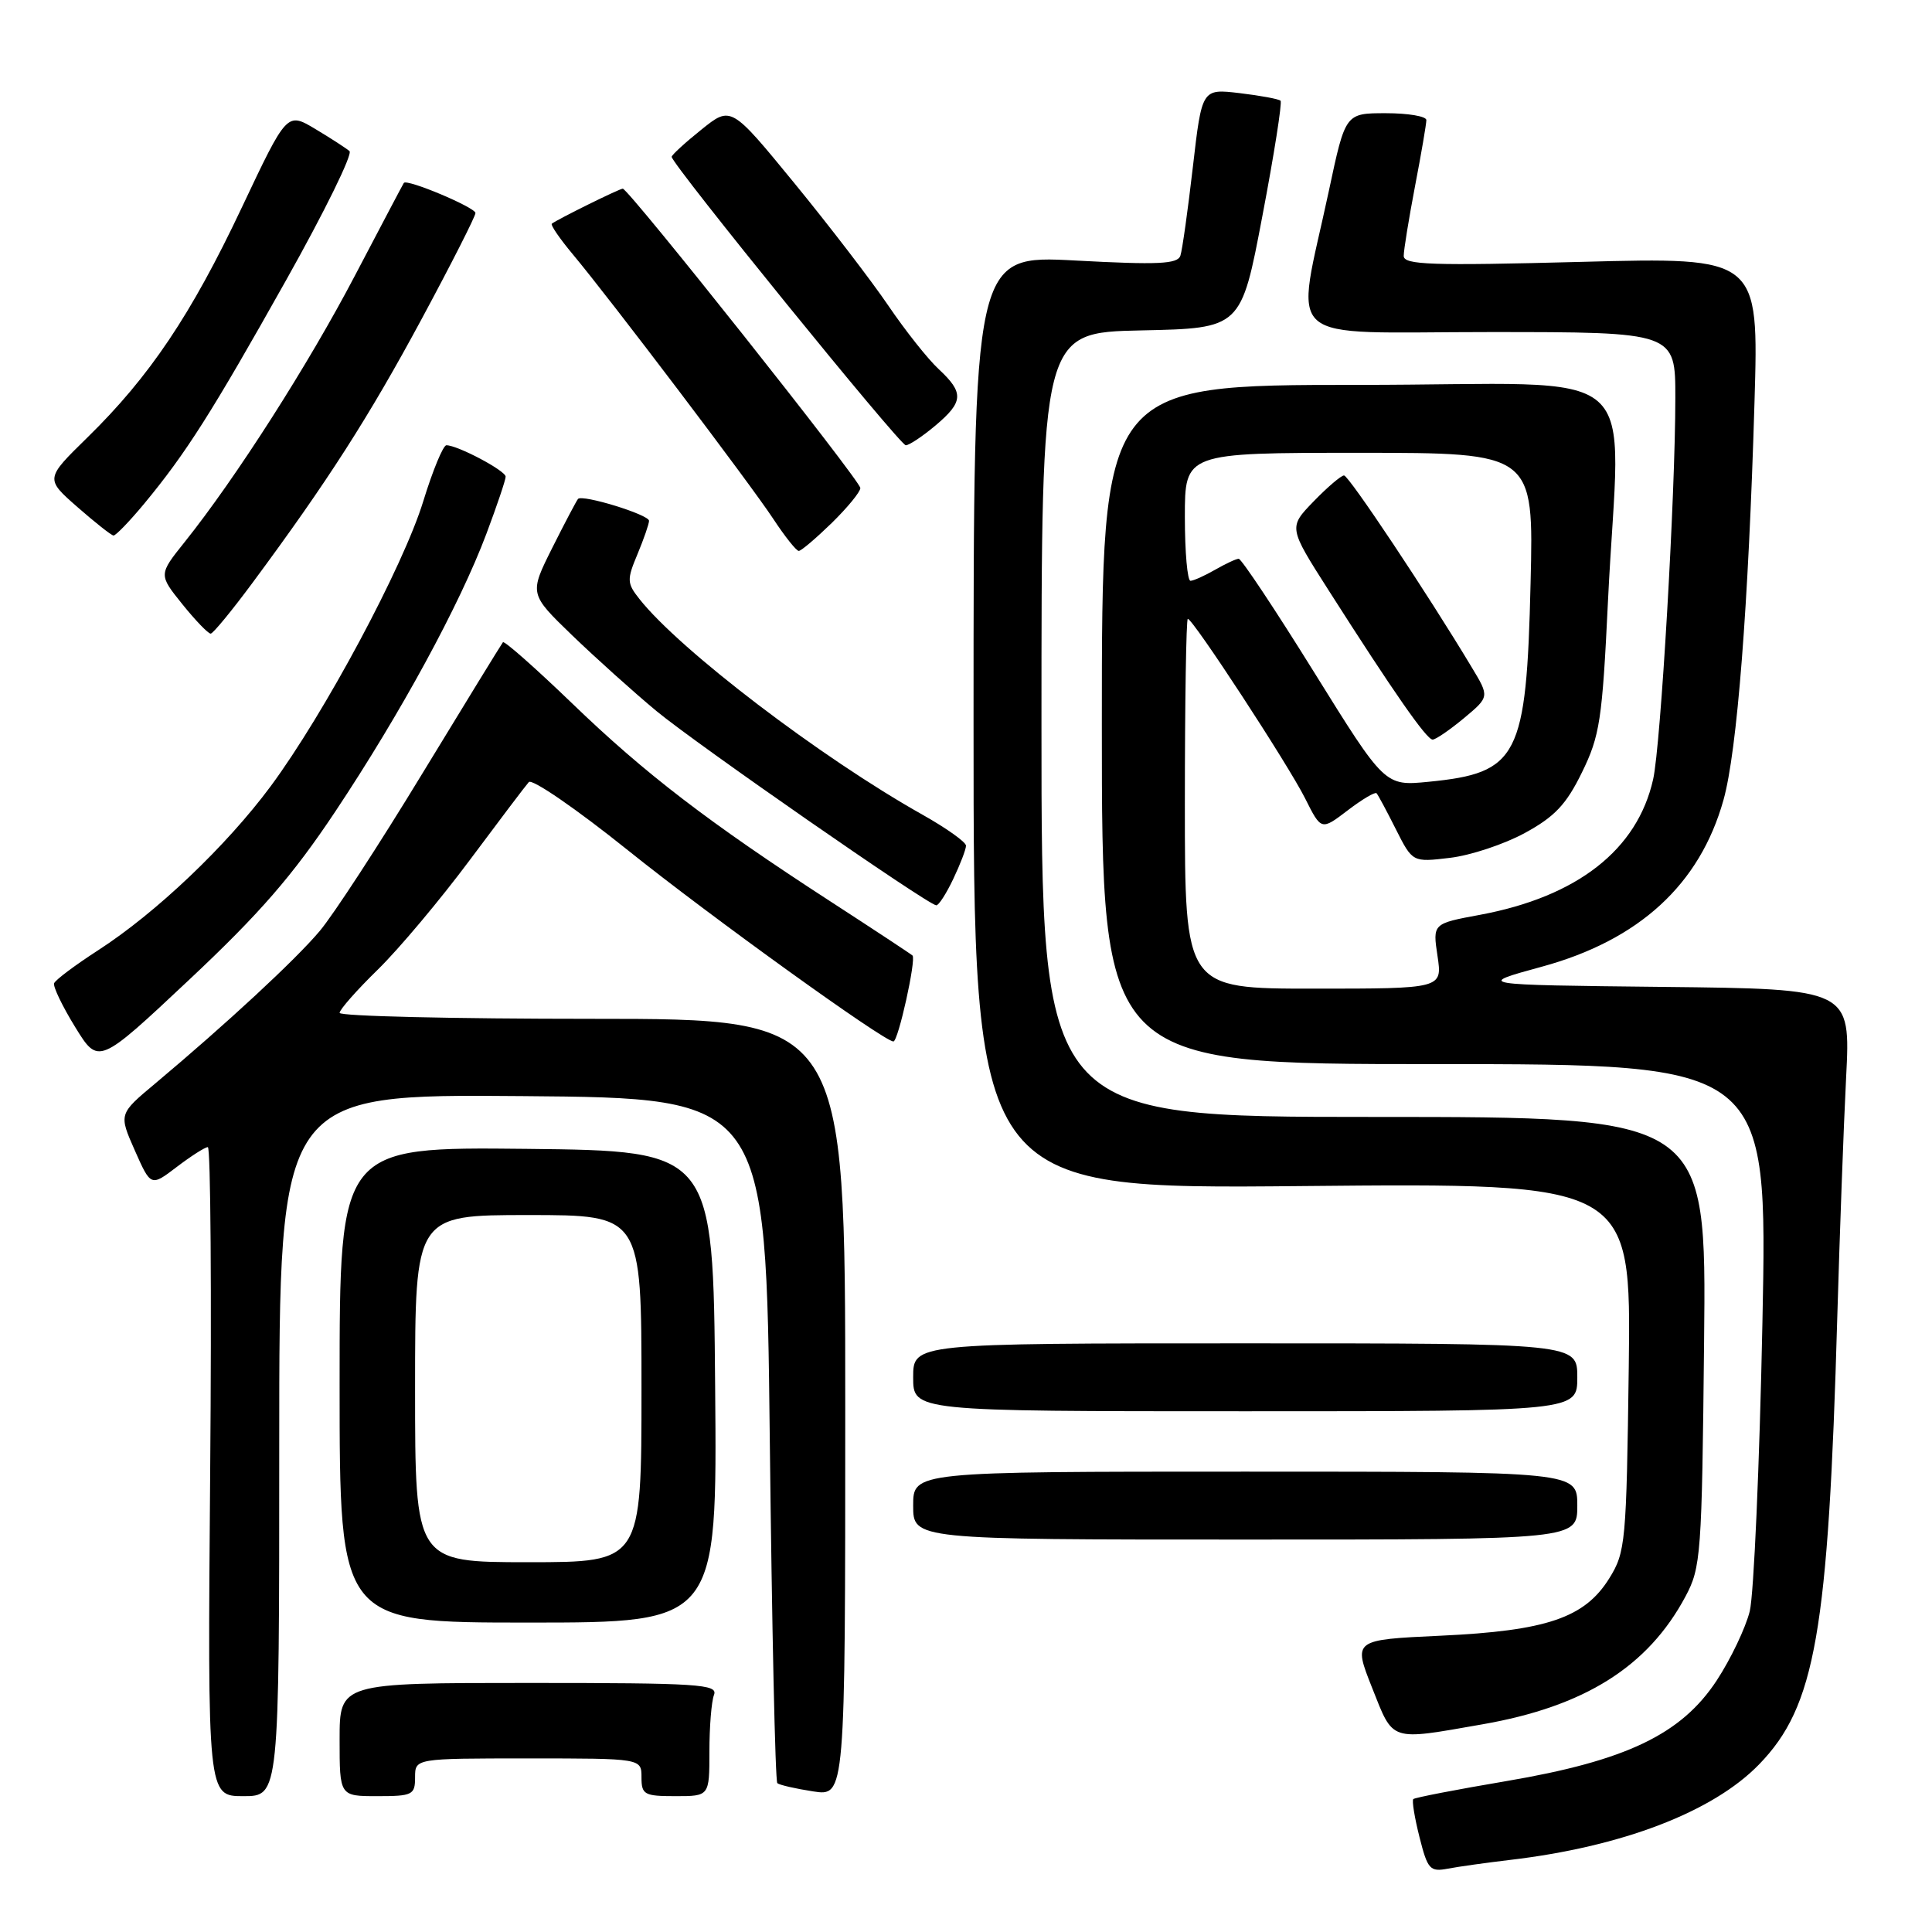 <?xml version="1.0" encoding="UTF-8" standalone="no"?>
<!DOCTYPE svg PUBLIC "-//W3C//DTD SVG 1.1//EN" "http://www.w3.org/Graphics/SVG/1.1/DTD/svg11.dtd" >
<svg xmlns="http://www.w3.org/2000/svg" xmlns:xlink="http://www.w3.org/1999/xlink" version="1.1" viewBox="0 0 256 256">
 <g >
 <path fill="currentColor"
d=" M 200.00 246.46 C 214.90 244.72 226.97 240.10 233.09 233.79 C 240.56 226.09 242.26 216.33 243.45 174.50 C 243.77 163.50 244.29 149.22 244.62 142.77 C 245.22 131.04 245.22 131.04 220.36 130.77 C 195.50 130.50 195.50 130.50 204.31 128.09 C 217.20 124.57 225.24 117.19 228.37 106.00 C 230.18 99.57 231.68 80.31 232.48 53.29 C 233.05 34.08 233.05 34.08 209.52 34.70 C 189.67 35.22 186.00 35.10 186.00 33.91 C 186.00 33.13 186.68 28.97 187.50 24.66 C 188.33 20.35 189.00 16.41 189.00 15.91 C 189.00 15.41 186.59 15.00 183.64 15.00 C 178.27 15.00 178.27 15.00 176.09 25.25 C 171.64 46.10 169.26 44.00 197.36 44.00 C 222.00 44.00 222.00 44.00 221.99 52.75 C 221.99 65.64 220.06 98.80 219.05 103.26 C 216.96 112.60 209.00 118.82 196.10 121.22 C 189.83 122.38 189.83 122.38 190.48 126.69 C 191.12 131.00 191.12 131.00 174.06 131.00 C 157.00 131.00 157.00 131.00 157.00 106.50 C 157.00 93.03 157.18 82.00 157.39 82.00 C 158.07 82.00 170.70 101.33 172.93 105.78 C 175.07 110.05 175.07 110.05 178.56 107.39 C 180.48 105.92 182.21 104.90 182.40 105.11 C 182.60 105.32 183.75 107.47 184.96 109.88 C 187.17 114.26 187.17 114.26 192.12 113.67 C 194.84 113.35 199.31 111.87 202.04 110.38 C 206.01 108.22 207.54 106.60 209.62 102.34 C 211.99 97.51 212.31 95.38 213.06 79.75 C 214.63 47.24 218.96 51.00 180.00 51.00 C 146.00 51.00 146.00 51.00 146.00 96.00 C 146.00 141.00 146.00 141.00 190.11 141.00 C 234.22 141.00 234.22 141.00 233.53 175.25 C 233.15 194.09 232.39 211.30 231.85 213.50 C 231.30 215.70 229.34 219.82 227.48 222.66 C 222.79 229.81 215.48 233.31 199.57 236.01 C 193.01 237.12 187.47 238.19 187.27 238.39 C 187.07 238.59 187.44 240.86 188.09 243.43 C 189.17 247.72 189.48 248.06 191.88 247.60 C 193.32 247.33 196.97 246.82 200.00 246.46 Z  M 37.00 191.49 C 37.00 144.97 37.00 144.97 69.25 145.24 C 101.50 145.50 101.50 145.50 102.00 190.67 C 102.28 215.51 102.72 236.03 103.00 236.28 C 103.28 236.52 105.41 237.01 107.75 237.37 C 112.00 238.02 112.00 238.02 112.00 186.51 C 112.00 135.00 112.00 135.00 78.50 135.00 C 60.07 135.00 45.00 134.65 45.00 134.21 C 45.00 133.78 47.28 131.19 50.08 128.46 C 52.87 125.73 58.33 119.22 62.22 114.00 C 66.11 108.78 69.64 104.11 70.07 103.63 C 70.50 103.15 76.39 107.20 83.17 112.64 C 94.12 121.43 117.14 138.00 118.38 138.00 C 119.02 138.00 121.43 127.09 120.91 126.61 C 120.68 126.40 115.78 123.17 110.00 119.42 C 93.90 108.98 85.45 102.50 75.81 93.20 C 70.95 88.52 66.82 84.87 66.64 85.10 C 66.46 85.32 61.65 93.15 55.96 102.50 C 50.28 111.85 44.16 121.24 42.36 123.37 C 39.15 127.19 29.99 135.67 20.58 143.56 C 15.73 147.61 15.73 147.61 17.86 152.43 C 19.99 157.24 19.99 157.24 23.43 154.62 C 25.32 153.18 27.17 152.00 27.54 152.00 C 27.91 152.00 28.05 171.35 27.85 195.00 C 27.50 238.00 27.50 238.00 32.25 238.00 C 37.00 238.00 37.00 238.00 37.00 191.49 Z  M 55.00 235.50 C 55.00 233.00 55.00 233.00 70.00 233.00 C 85.00 233.00 85.00 233.00 85.00 235.50 C 85.00 237.80 85.37 238.00 89.50 238.00 C 94.00 238.00 94.00 238.00 94.00 232.08 C 94.00 228.83 94.27 225.45 94.61 224.58 C 95.15 223.17 92.59 223.00 70.11 223.00 C 45.00 223.00 45.00 223.00 45.00 230.50 C 45.00 238.00 45.00 238.00 50.00 238.00 C 54.67 238.00 55.00 237.83 55.00 235.50 Z  M 196.44 228.48 C 209.97 226.12 218.36 220.85 223.33 211.55 C 225.39 207.70 225.51 206.05 225.80 177.75 C 226.11 148.00 226.11 148.00 182.05 148.00 C 138.00 148.00 138.00 148.00 138.00 96.03 C 138.00 44.06 138.00 44.06 151.23 43.78 C 164.45 43.50 164.45 43.50 167.27 28.63 C 168.83 20.45 169.91 13.58 169.68 13.35 C 169.46 13.12 167.02 12.67 164.26 12.34 C 159.26 11.75 159.26 11.75 158.06 22.13 C 157.40 27.83 156.66 33.12 156.41 33.87 C 156.05 34.99 153.49 35.11 142.49 34.52 C 129.00 33.80 129.00 33.80 129.00 95.69 C 129.00 157.57 129.00 157.57 172.57 157.16 C 216.13 156.75 216.13 156.75 215.82 181.13 C 215.51 204.44 215.40 205.66 213.23 209.15 C 209.98 214.37 204.94 216.09 190.89 216.74 C 179.29 217.28 179.29 217.28 181.81 223.64 C 184.68 230.86 184.03 230.65 196.44 228.48 Z  M 94.76 183.75 C 94.50 152.50 94.50 152.50 69.75 152.23 C 45.00 151.97 45.00 151.97 45.00 183.48 C 45.00 215.00 45.00 215.00 70.01 215.00 C 95.03 215.00 95.03 215.00 94.76 183.75 Z  M 209.00 199.50 C 209.00 195.00 209.00 195.00 165.00 195.00 C 121.00 195.00 121.00 195.00 121.00 199.50 C 121.00 204.00 121.00 204.00 165.00 204.00 C 209.00 204.00 209.00 204.00 209.00 199.50 Z  M 209.00 182.50 C 209.00 178.00 209.00 178.00 165.00 178.00 C 121.00 178.00 121.00 178.00 121.00 182.50 C 121.00 187.00 121.00 187.00 165.00 187.00 C 209.00 187.00 209.00 187.00 209.00 182.50 Z  M 44.45 107.50 C 53.10 94.50 60.91 80.15 64.45 70.73 C 65.85 67.00 67.00 63.60 67.00 63.16 C 67.00 62.37 60.64 59.00 59.15 59.00 C 58.72 59.00 57.34 62.33 56.09 66.40 C 53.45 75.02 42.99 94.56 35.86 104.19 C 30.01 112.08 20.68 120.96 12.98 125.93 C 9.95 127.89 7.33 129.85 7.17 130.29 C 7.01 130.72 8.26 133.33 9.96 136.09 C 13.05 141.11 13.05 141.11 25.09 129.80 C 34.41 121.05 38.78 116.02 44.45 107.50 Z  M 126.31 116.47 C 127.24 114.52 128.00 112.54 128.00 112.06 C 128.00 111.58 125.41 109.74 122.25 107.96 C 108.78 100.40 90.04 86.11 84.72 79.36 C 83.07 77.28 83.05 76.81 84.47 73.43 C 85.31 71.41 86.00 69.42 86.00 69.01 C 86.00 68.19 77.17 65.48 76.59 66.11 C 76.40 66.33 74.86 69.24 73.18 72.59 C 70.13 78.69 70.13 78.69 75.81 84.18 C 78.94 87.19 83.97 91.72 87.00 94.23 C 92.29 98.61 122.90 119.87 124.06 119.96 C 124.38 119.98 125.39 118.41 126.31 116.47 Z  M 33.47 77.21 C 43.39 63.82 48.88 55.25 55.87 42.27 C 59.79 34.99 63.00 28.67 63.00 28.23 C 63.00 27.49 53.90 23.66 53.51 24.24 C 53.41 24.38 50.50 29.90 47.04 36.50 C 40.85 48.33 31.23 63.37 24.47 71.82 C 21.01 76.14 21.01 76.14 24.17 80.07 C 25.91 82.23 27.60 83.98 27.92 83.96 C 28.24 83.94 30.74 80.90 33.47 77.21 Z  M 110.21 69.30 C 112.29 67.26 114.00 65.18 114.00 64.67 C 114.00 63.69 83.29 25.00 82.52 25.00 C 82.08 25.00 73.92 29.03 73.12 29.64 C 72.91 29.79 74.17 31.63 75.91 33.71 C 80.85 39.62 99.34 64.02 102.46 68.75 C 104.00 71.09 105.52 73.00 105.84 73.00 C 106.16 73.00 108.12 71.33 110.21 69.30 Z  M 19.10 66.75 C 24.65 60.05 28.07 54.66 37.92 37.11 C 42.98 28.10 46.76 20.41 46.31 20.02 C 45.86 19.64 43.82 18.31 41.76 17.08 C 38.02 14.85 38.02 14.85 32.03 27.52 C 25.32 41.73 19.81 49.92 11.58 57.97 C 5.99 63.44 5.99 63.44 10.25 67.18 C 12.59 69.23 14.74 70.93 15.04 70.96 C 15.33 70.98 17.16 69.09 19.10 66.75 Z  M 123.92 56.41 C 127.68 53.25 127.75 52.05 124.39 48.92 C 122.95 47.59 119.95 43.80 117.71 40.50 C 115.47 37.20 109.86 29.89 105.25 24.26 C 96.86 14.02 96.86 14.02 92.93 17.18 C 90.77 18.91 89.00 20.54 89.00 20.78 C 89.00 21.75 119.24 59.00 120.02 59.00 C 120.47 59.00 122.23 57.83 123.92 56.41 Z  M 174.13 89.08 C 168.98 80.79 164.48 74.02 164.13 74.04 C 163.78 74.05 162.38 74.71 161.00 75.50 C 159.62 76.29 158.16 76.95 157.75 76.96 C 157.34 76.98 157.00 73.17 157.00 68.50 C 157.00 60.00 157.00 60.00 180.11 60.00 C 203.23 60.00 203.23 60.00 202.81 77.25 C 202.26 100.34 201.19 102.42 189.30 103.59 C 183.50 104.16 183.50 104.16 174.13 89.08 Z  M 193.97 95.17 C 197.37 92.33 197.37 92.33 195.01 88.42 C 189.21 78.75 178.72 63.00 178.09 63.00 C 177.71 63.00 175.89 64.55 174.06 66.44 C 170.73 69.88 170.73 69.88 176.03 78.19 C 184.69 91.77 189.03 98.00 189.83 98.00 C 190.24 98.00 192.10 96.72 193.97 95.17 Z  M 55.00 184.00 C 55.00 161.00 55.00 161.00 70.00 161.00 C 85.00 161.00 85.00 161.00 85.00 184.00 C 85.00 207.00 85.00 207.00 70.00 207.00 C 55.00 207.00 55.00 207.00 55.00 184.00 Z "/>
</g>
</svg>